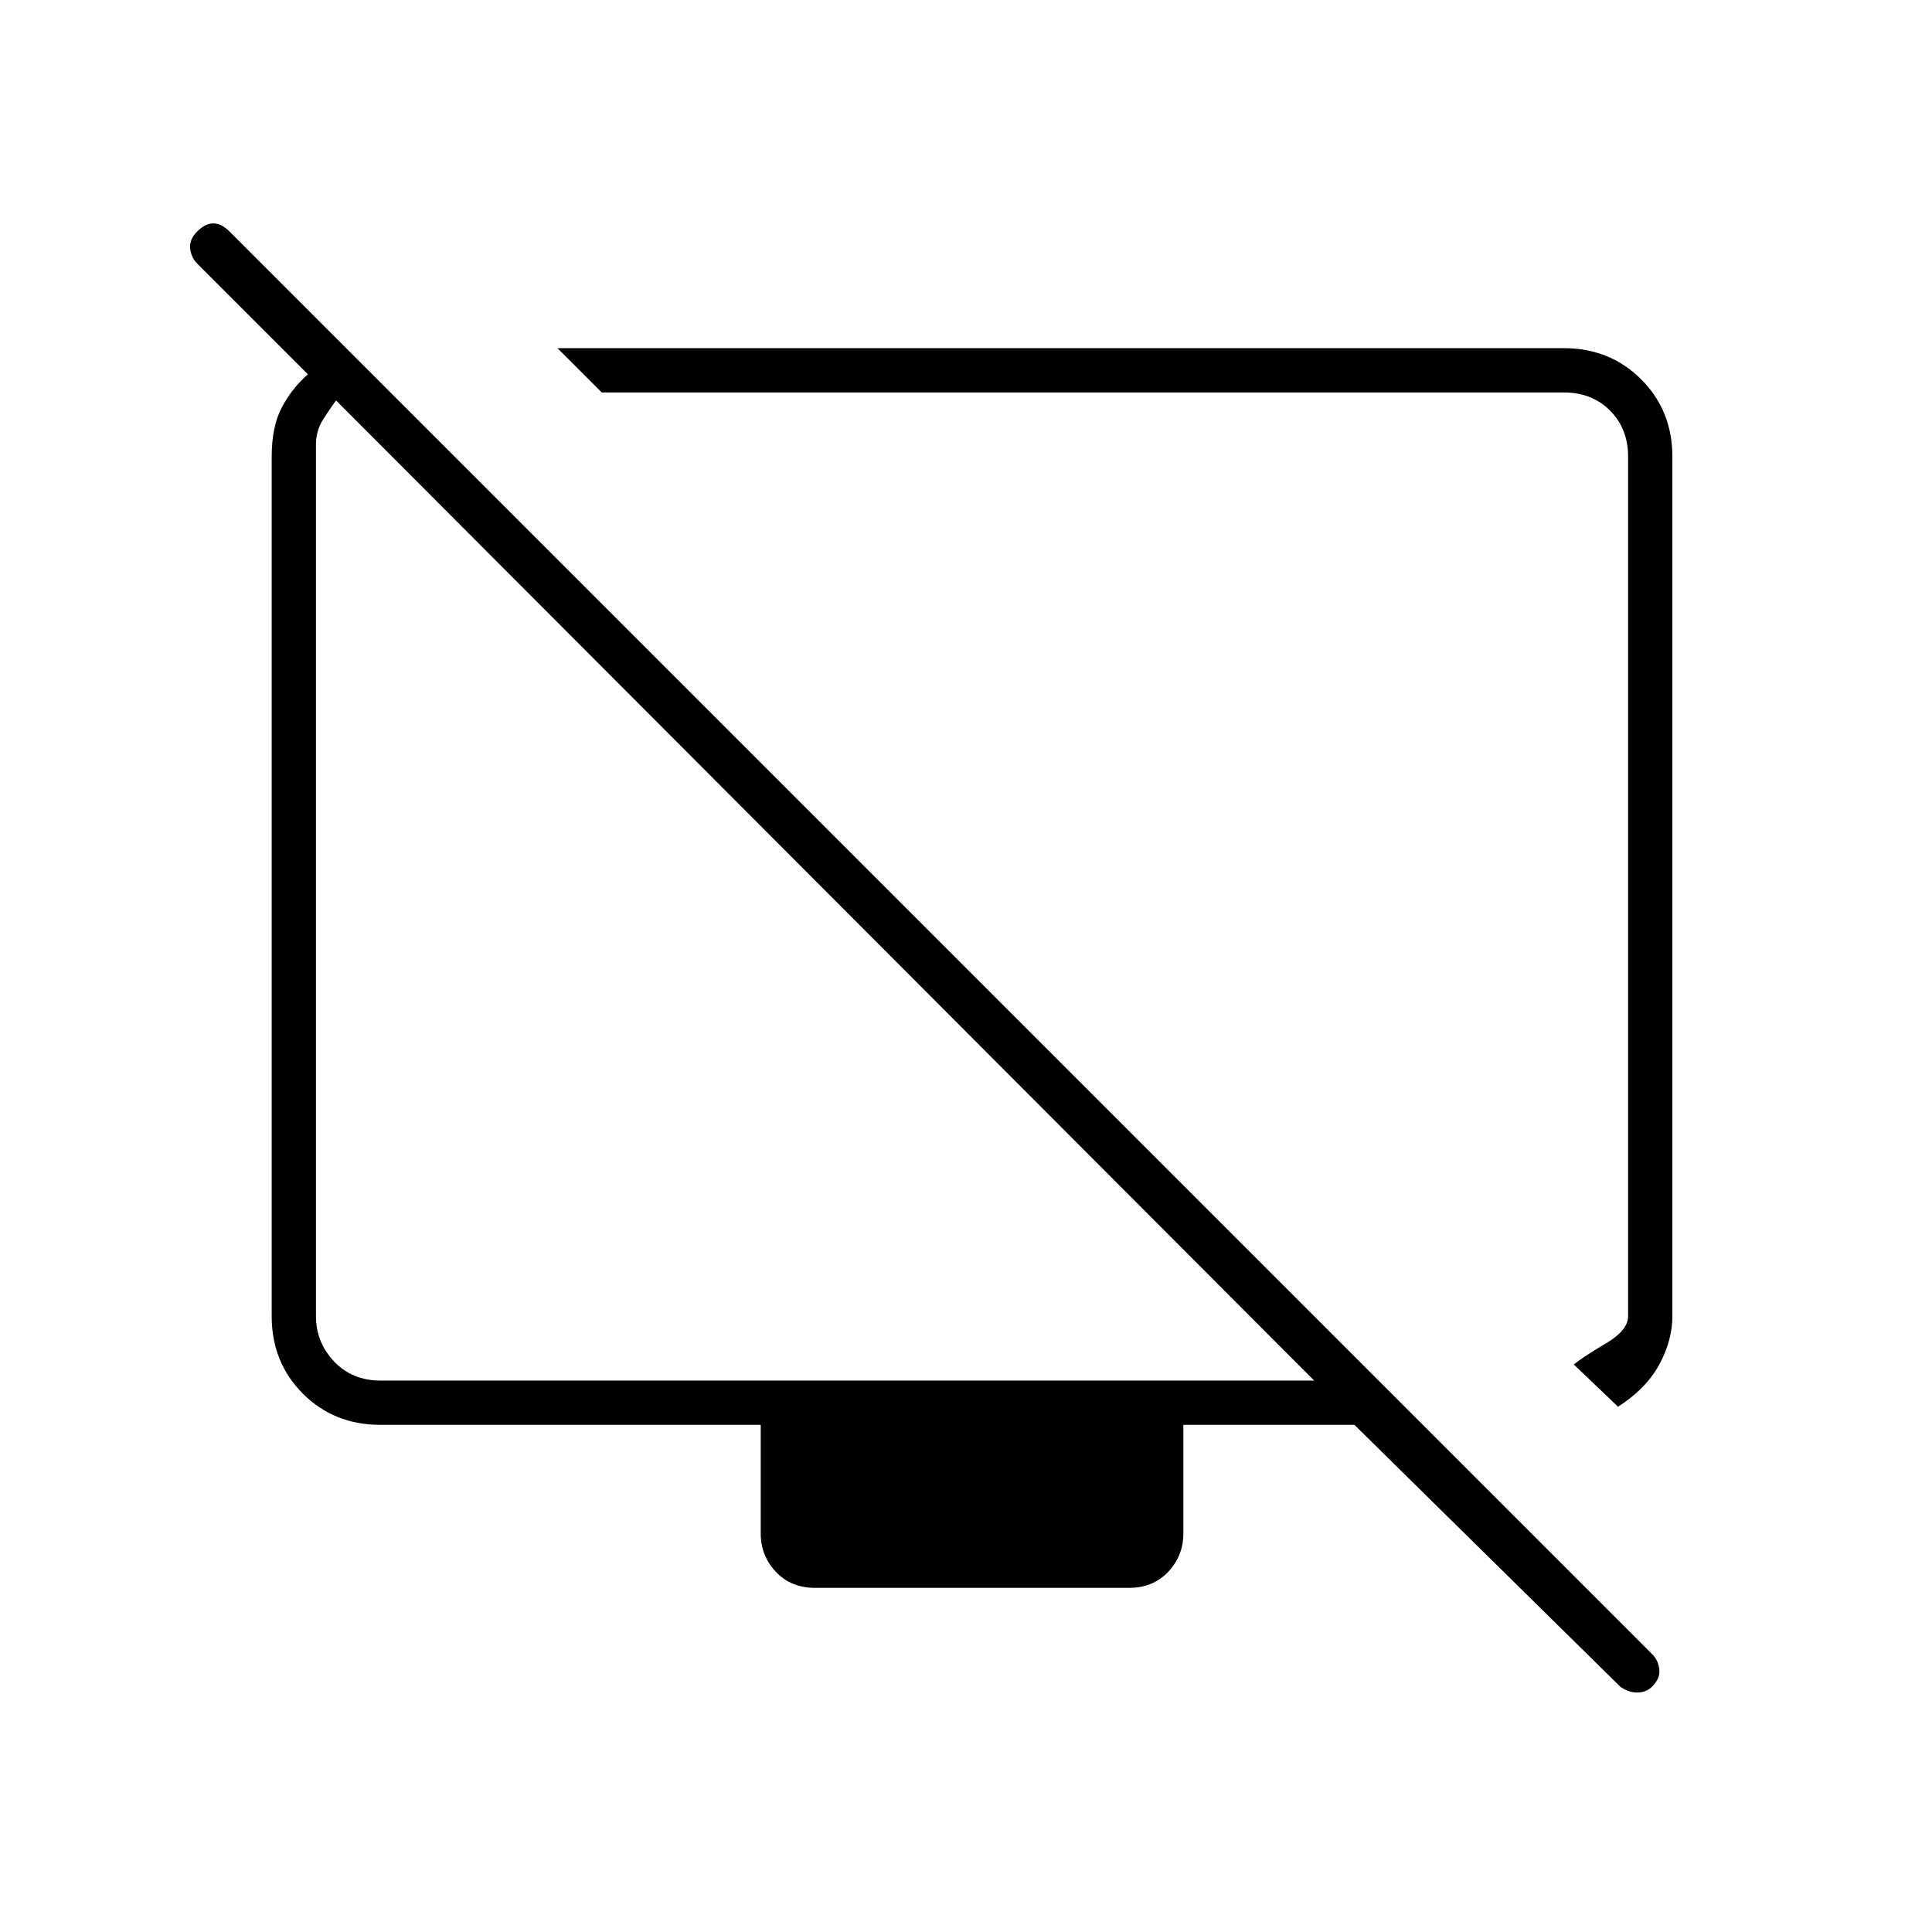 <svg xmlns="http://www.w3.org/2000/svg" height="48" width="48"><path d="M40.2 34.95 39.1 33.9Q39.35 33.7 39.9 33.375Q40.45 33.05 40.45 32.7V11.35Q40.45 10.65 40 10.2Q39.55 9.75 38.85 9.75H14.95L13.85 8.65H38.85Q40 8.65 40.775 9.425Q41.55 10.2 41.55 11.35V32.7Q41.55 33.3 41.225 33.9Q40.9 34.5 40.2 34.95ZM40.25 41.9 33.65 35.4H29.4V38.1Q29.4 38.65 29.025 39.05Q28.65 39.45 28.05 39.45H20.25Q19.65 39.45 19.275 39.05Q18.9 38.65 18.9 38.1V35.4H9.45Q8.3 35.4 7.525 34.625Q6.75 33.85 6.75 32.7V11.35Q6.75 10.6 7 10.125Q7.25 9.65 7.65 9.3L4.9 6.55Q4.75 6.4 4.725 6.175Q4.7 5.95 4.9 5.75Q5.1 5.55 5.3 5.55Q5.5 5.55 5.7 5.75L41.05 41.1Q41.2 41.25 41.225 41.475Q41.25 41.7 41.05 41.9Q40.9 42.05 40.675 42.05Q40.45 42.05 40.25 41.9ZM32.65 34.3 8.35 9.95Q8.2 10.15 8.025 10.425Q7.85 10.7 7.85 11.05V32.7Q7.85 33.35 8.3 33.825Q8.75 34.3 9.45 34.3ZM20.7 22.35Q20.7 22.35 20.7 22.35Q20.7 22.35 20.7 22.35Q20.7 22.35 20.7 22.35Q20.7 22.35 20.7 22.35ZM27 21.75Q27 21.75 27 21.75Q27 21.75 27 21.75Q27 21.75 27 21.75Q27 21.75 27 21.75Z"/></svg>